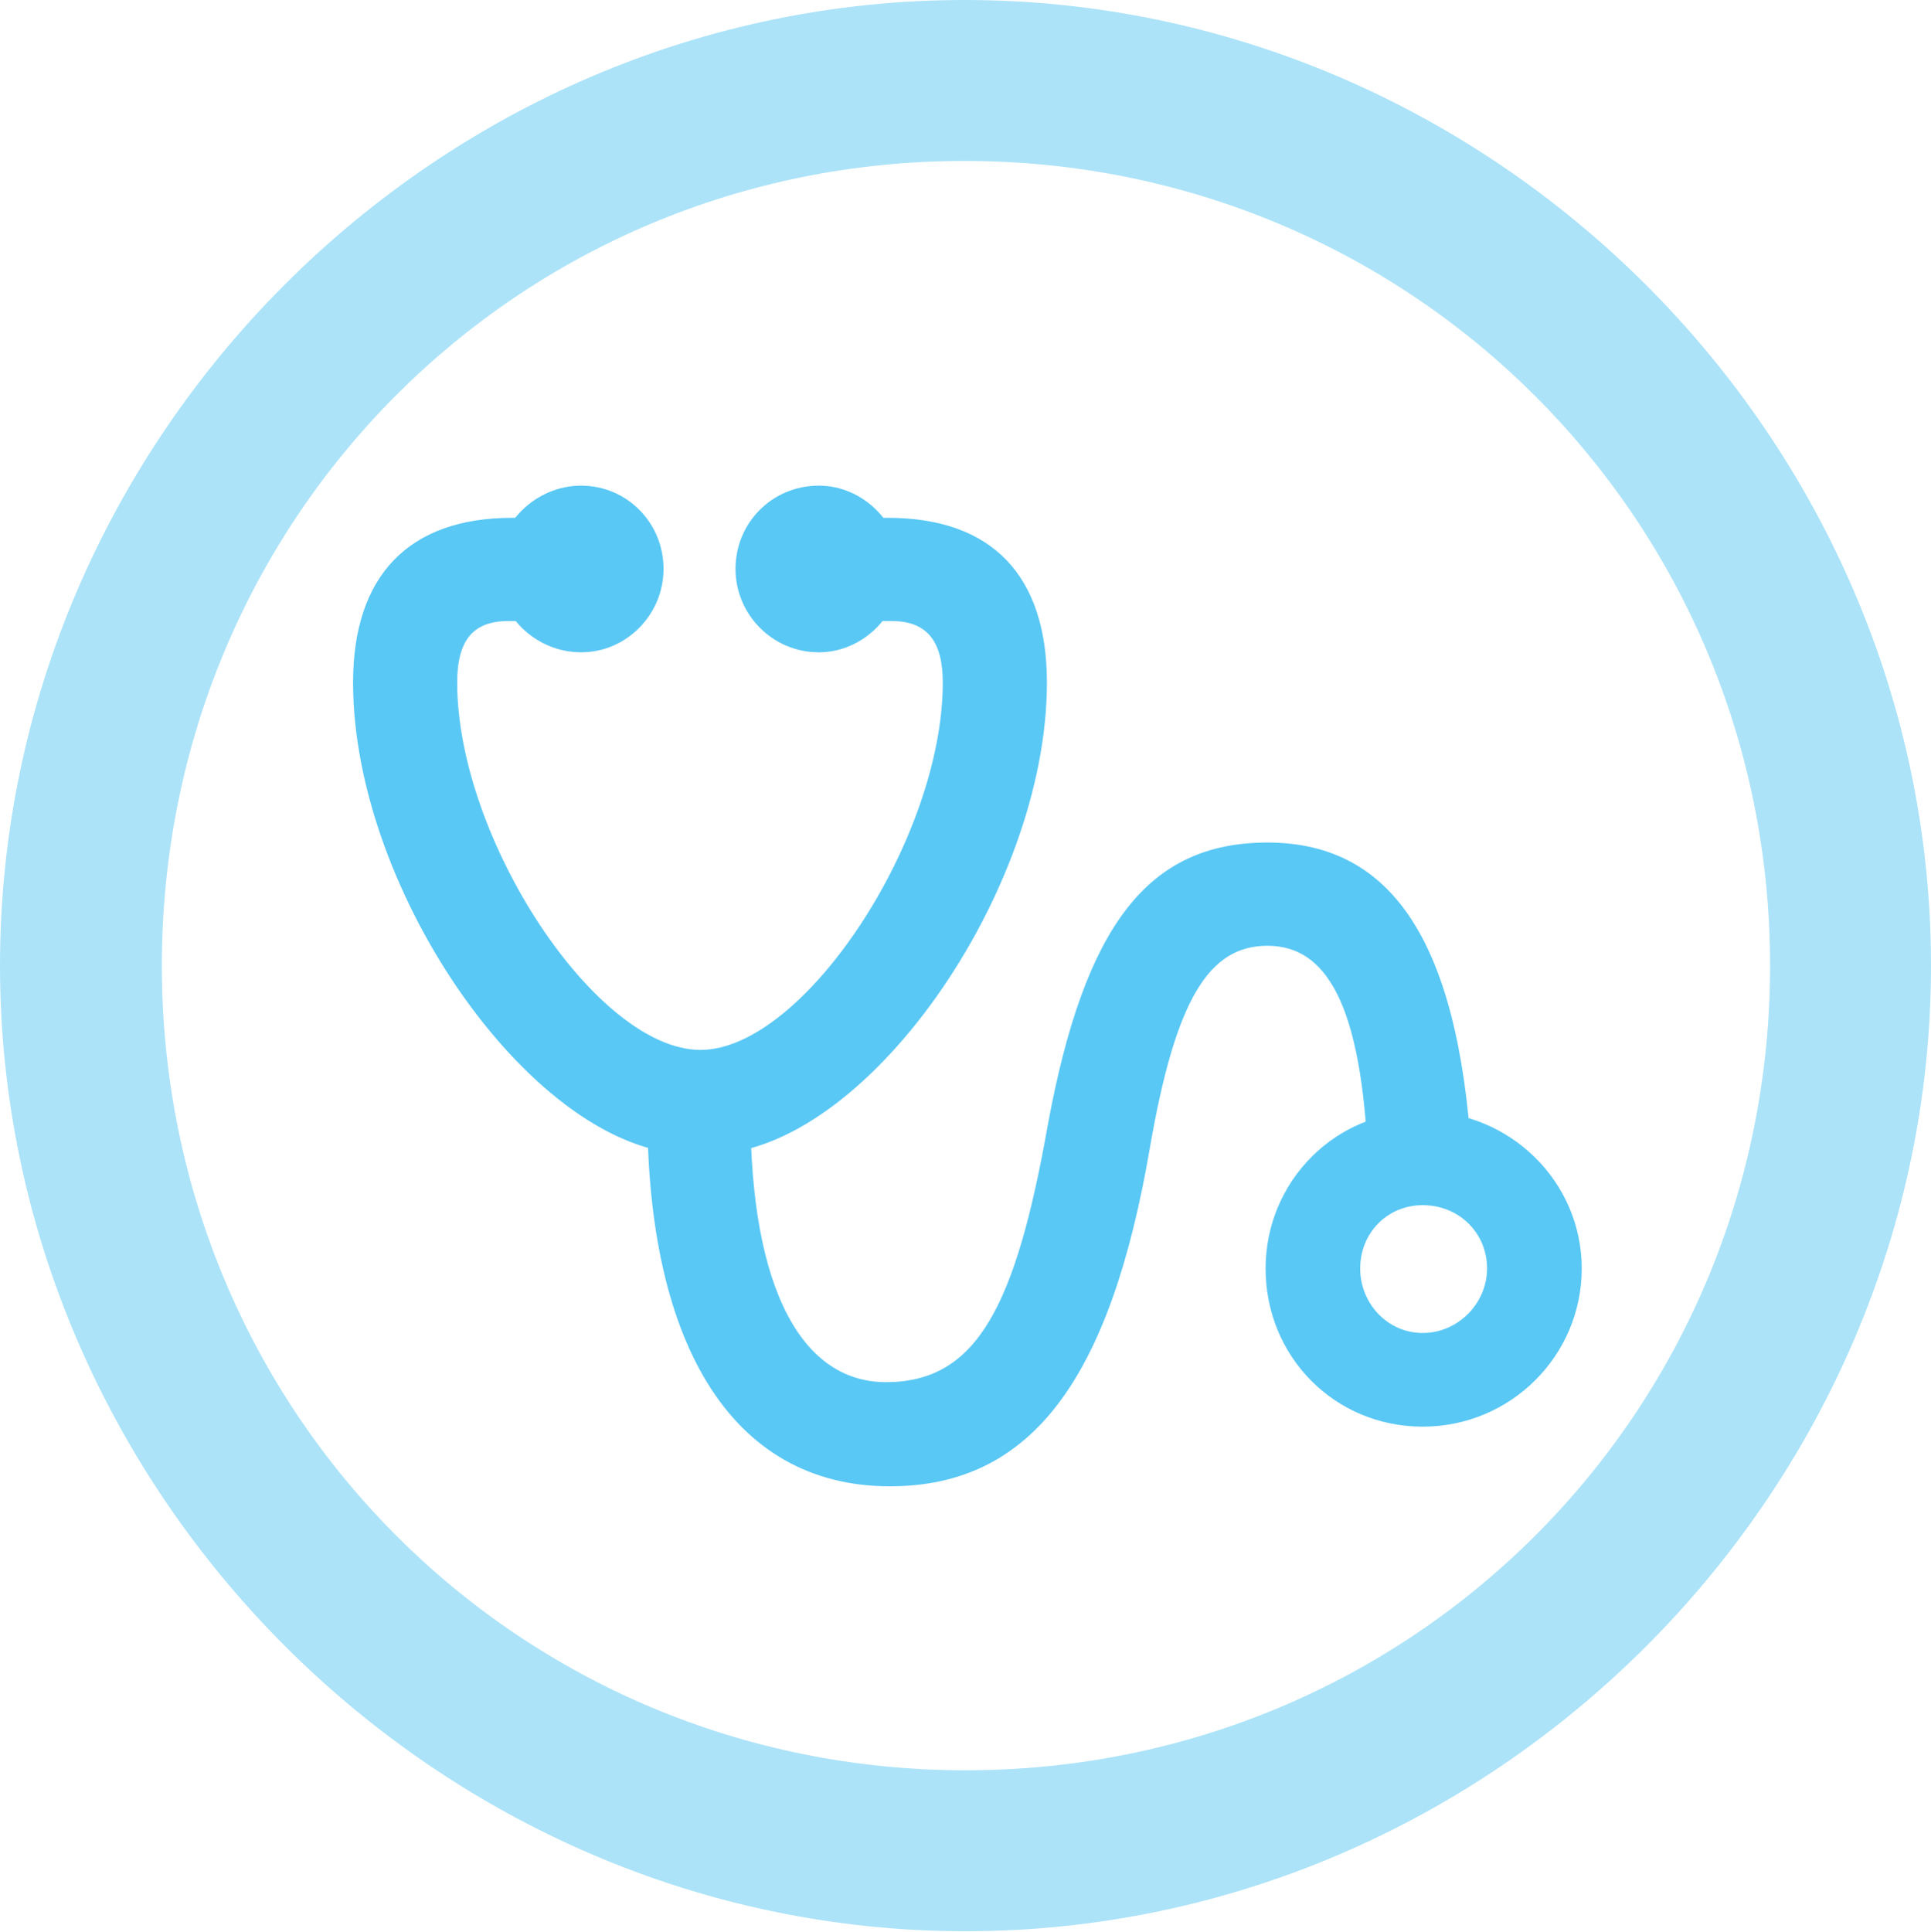 <?xml version="1.0" encoding="UTF-8"?>
<!--Generator: Apple Native CoreSVG 175.5-->
<!DOCTYPE svg
PUBLIC "-//W3C//DTD SVG 1.1//EN"
       "http://www.w3.org/Graphics/SVG/1.1/DTD/svg11.dtd">
<svg version="1.1" xmlns="http://www.w3.org/2000/svg" xmlns:xlink="http://www.w3.org/1999/xlink" width="24.902" height="24.915">
 <g>
  <rect height="24.915" opacity="0" width="24.902" x="0" y="0"/>
  <path d="M12.451 24.902C19.263 24.902 24.902 19.25 24.902 12.451C24.902 5.64 19.25 0 12.439 0C5.64 0 0 5.64 0 12.451C0 19.25 5.652 24.902 12.451 24.902ZM12.451 22.827C6.689 22.827 2.087 18.213 2.087 12.451C2.087 6.689 6.677 2.075 12.439 2.075C18.201 2.075 22.827 6.689 22.827 12.451C22.827 18.213 18.213 22.827 12.451 22.827Z" fill="#5ac8f5" fill-opacity="0.5"/>
  <path d="M4.553 8.801C4.553 11.523 6.921 14.88 8.899 14.88L9.155 14.88C11.133 14.88 13.501 11.523 13.501 8.801C13.501 7.422 12.793 6.677 11.45 6.677L10.645 6.677L10.645 8.008L11.499 8.008C11.951 8.008 12.158 8.264 12.158 8.801C12.158 10.815 10.364 13.538 9.033 13.538C7.69 13.538 5.896 10.815 5.896 8.801C5.896 8.252 6.104 8.008 6.555 8.008L7.41 8.008L7.41 6.677L6.604 6.677C5.273 6.677 4.553 7.422 4.553 8.801ZM11.475 19.165C13.293 19.165 14.319 17.798 14.832 14.783C15.161 12.891 15.588 12.195 16.345 12.195C17.175 12.195 17.59 13.098 17.651 15.185L18.994 15.185C18.86 12.256 18.018 10.864 16.345 10.864C14.807 10.864 13.989 11.926 13.513 14.502C13.098 16.846 12.598 17.822 11.426 17.822C10.278 17.822 9.631 16.48 9.68 14.087L8.35 14.087C8.289 17.297 9.424 19.165 11.475 19.165ZM7.495 8.411C8.081 8.411 8.557 7.922 8.557 7.336C8.557 6.738 8.081 6.262 7.495 6.262C6.909 6.262 6.409 6.75 6.409 7.336C6.409 7.922 6.897 8.411 7.495 8.411ZM10.559 8.411C11.133 8.411 11.621 7.922 11.621 7.336C11.621 6.75 11.133 6.262 10.559 6.262C9.961 6.262 9.485 6.738 9.485 7.336C9.485 7.922 9.961 8.411 10.559 8.411ZM18.347 18.396C19.482 18.396 20.398 17.48 20.398 16.357C20.398 15.234 19.47 14.331 18.347 14.331C17.224 14.319 16.321 15.234 16.321 16.357C16.321 17.493 17.212 18.396 18.347 18.396ZM18.347 17.188C17.895 17.188 17.541 16.809 17.541 16.357C17.541 15.894 17.895 15.54 18.347 15.54C18.811 15.54 19.177 15.894 19.177 16.357C19.177 16.809 18.799 17.188 18.347 17.188Z" fill="#5ac8f5"/>
 </g>
</svg>
